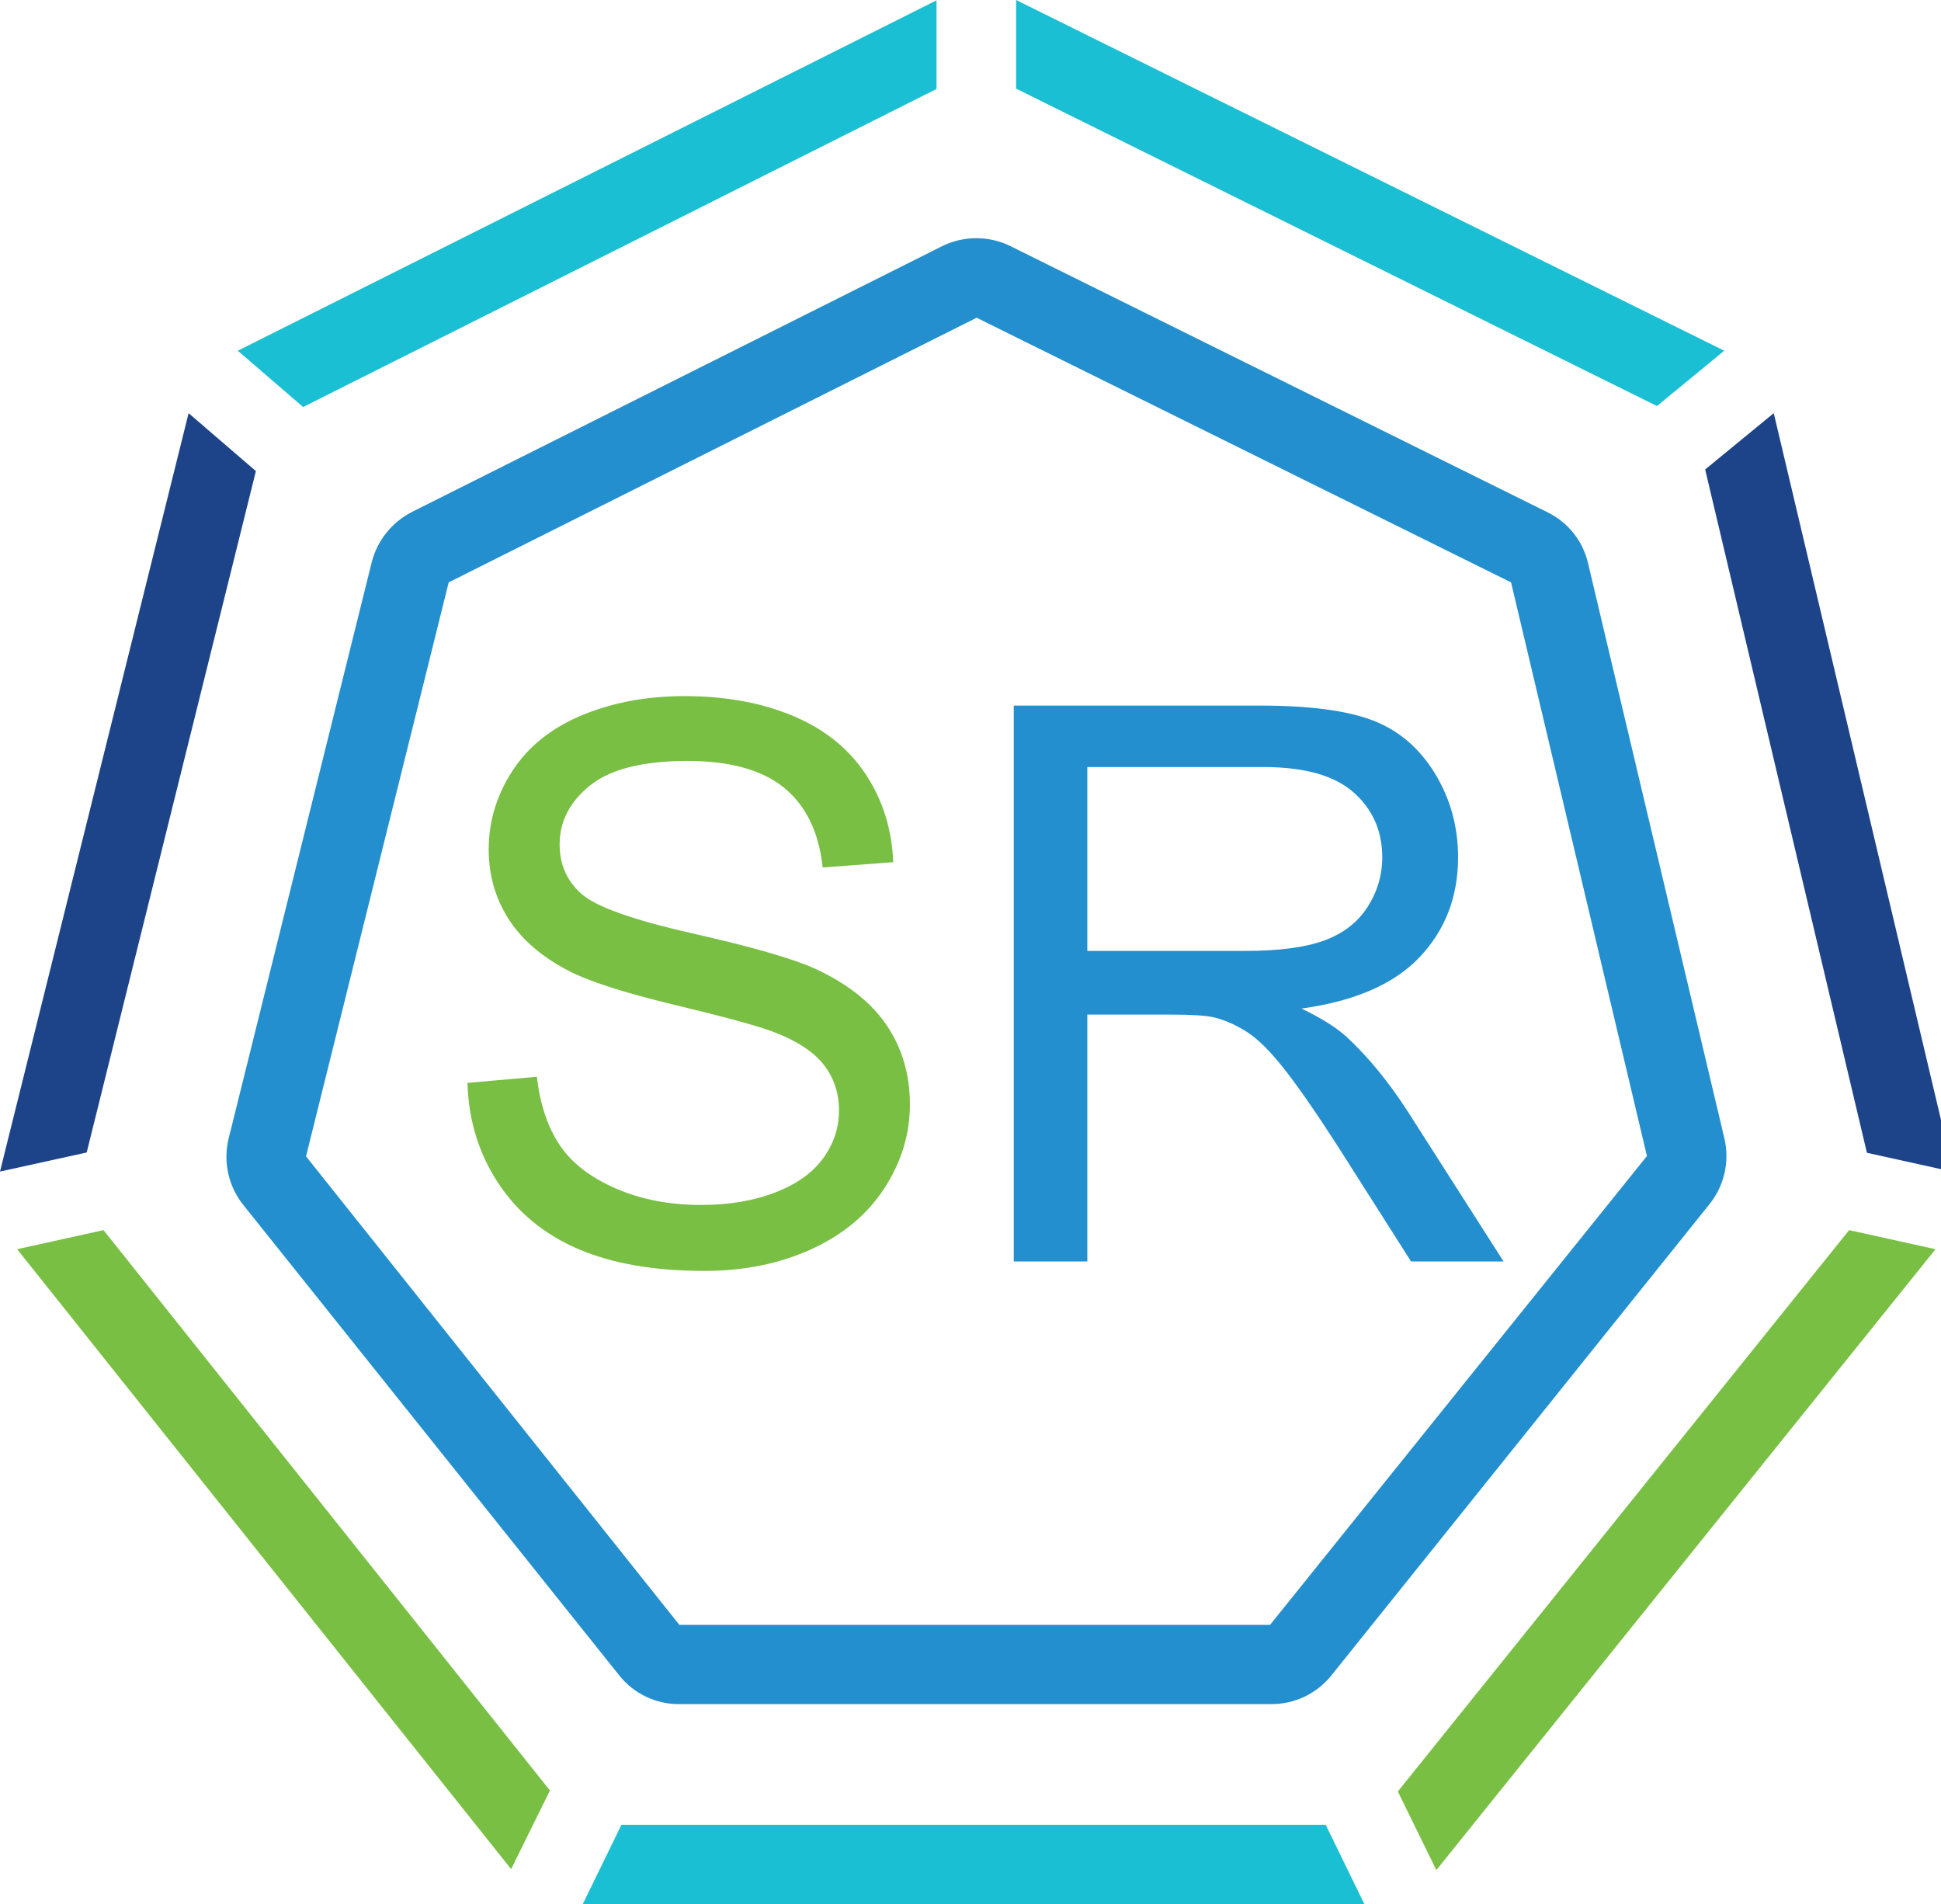 <?xml version="1.0" encoding="UTF-8" standalone="no"?>
<!DOCTYPE svg PUBLIC "-//W3C//DTD SVG 1.1//EN" "http://www.w3.org/Graphics/SVG/1.1/DTD/svg11.dtd">

<!-- Created with Vectornator (http://vectornator.io/) -->
<svg height="100%" stroke-miterlimit="10" style="fill-rule:nonzero;clip-rule:evenodd;stroke-linecap:round;stroke-linejoin:round;" version="1.1" viewBox="0 0 60 58.86" width="100%" xml:space="preserve" xmlns="http://www.w3.org/2000/svg" xmlns:vectornator="http://vectornator.io" xmlns:xlink="http://www.w3.org/1999/xlink">
<defs>
<clipPath id="TextBounds">
<rect height="24.3" width="22.666" x="11.873" y="16.988"/>
</clipPath>
<clipPath id="TextBounds_2">
<rect height="24.3" width="22.403" x="27.951" y="16.988"/>
</clipPath>
</defs>
<g id="Untitled" vectornator:layerName="Untitled">
<g opacity="1">
<path d="M39.3 52.67L21 52.67C20.276 52.676 19.59 52.347 19.14 51.78L7.52 37.24C7.057 36.661 6.891 35.899 7.07 35.18L11.49 17.38C11.662 16.704 12.118 16.136 12.74 15.82L29.12 7.61C29.788 7.279 30.572 7.279 31.24 7.61L47.83 15.83C48.468 16.139 48.931 16.72 49.09 17.41L53.31 35.21C53.467 35.912 53.298 36.647 52.85 37.21L41.15 51.79C40.699 52.349 40.018 52.672 39.3 52.67ZM21 50.22L39.26 50.22L50.91 35.73L46.71 18L30.19 9.82L13.87 18L9.46 35.74L21 50.22Z" fill="#238fcf" fill-rule="evenodd" opacity="1" stroke="none"/>
<g opacity="1">
<path d="M51.22 12.55L53.3 10.84L31.41 0L31.41 2.74L51.22 12.55Z" fill="#1bbfd3" fill-rule="evenodd" opacity="1" stroke="none"/>
<path d="M3.2 38.02L0.53 38.61L15.8 57.77L17 55.34L3.2 38.02Z" fill="#79bf43" fill-rule="evenodd" opacity="1" stroke="none"/>
<path d="M28.95 2.75L28.95 0.01L7.35 10.84L9.37 12.58L28.95 2.75Z" fill="#1bbfd3" fill-rule="evenodd" opacity="1" stroke="none"/>
<path d="M7.91 14.56L5.83 12.77L0 36.21L2.68 35.62L7.91 14.56Z" fill="#1d4489" fill-rule="evenodd" opacity="1" stroke="none"/>
<path d="M57.71 35.63L60.38 36.22L54.83 12.77L52.71 14.51L57.71 35.63Z" fill="#1d4489" fill-rule="evenodd" opacity="1" stroke="none"/>
<path d="M57.16 38.02L43.21 55.37L44.4 57.8L59.83 38.61L57.16 38.02Z" fill="#79bf43" fill-rule="evenodd" opacity="1" stroke="none"/>
<path d="M19.21 56.4L18.01 58.86L42.18 58.86L40.98 56.4L19.21 56.4Z" fill="#1bbfd3" fill-rule="evenodd" opacity="1" stroke="none"/>
</g>
</g>
<path clip-path="url(#TextBounds)" d="M14.451 33.469L16.595 33.281C16.697 34.141 16.933 34.846 17.304 35.396C17.675 35.947 18.252 36.392 19.033 36.732C19.814 37.072 20.693 37.242 21.67 37.242C22.537 37.242 23.302 37.113 23.966 36.855C24.631 36.597 25.125 36.244 25.449 35.795C25.773 35.346 25.935 34.855 25.935 34.324C25.935 33.785 25.779 33.314 25.466 32.912C25.154 32.51 24.638 32.172 23.92 31.898C23.459 31.719 22.439 31.439 20.861 31.06C19.283 30.681 18.177 30.324 17.545 29.988C16.724 29.558 16.113 29.025 15.711 28.389C15.308 27.752 15.107 27.039 15.107 26.25C15.107 25.383 15.353 24.572 15.845 23.818C16.338 23.064 17.056 22.492 18.002 22.101C18.947 21.711 19.998 21.515 21.154 21.515C22.427 21.515 23.55 21.721 24.523 22.131C25.496 22.541 26.244 23.144 26.767 23.941C27.291 24.738 27.572 25.64 27.611 26.648L25.431 26.812C25.314 25.726 24.918 24.906 24.242 24.351C23.566 23.797 22.568 23.519 21.248 23.519C19.873 23.519 18.871 23.771 18.242 24.275C17.613 24.779 17.299 25.387 17.299 26.098C17.299 26.715 17.521 27.223 17.966 27.621C18.404 28.019 19.547 28.428 21.394 28.846C23.242 29.264 24.509 29.629 25.197 29.941C26.197 30.402 26.935 30.986 27.412 31.693C27.888 32.4 28.127 33.215 28.127 34.137C28.127 35.051 27.865 35.912 27.341 36.721C26.818 37.529 26.066 38.158 25.086 38.607C24.105 39.056 23.002 39.281 21.775 39.281C20.22 39.281 18.918 39.054 17.867 38.601C16.816 38.148 15.992 37.467 15.394 36.556C14.797 35.646 14.482 34.617 14.451 33.469Z" fill="#79bf43" fill-rule="evenodd" opacity="1" stroke="none"/>
<path clip-path="url(#TextBounds_2)" d="M31.337 38.988L31.337 21.808L38.954 21.808C40.486 21.808 41.65 21.963 42.447 22.271C43.243 22.58 43.88 23.125 44.357 23.906C44.833 24.687 45.072 25.551 45.072 26.496C45.072 27.715 44.677 28.742 43.888 29.578C43.099 30.414 41.88 30.945 40.232 31.172C40.833 31.461 41.29 31.746 41.603 32.027C42.267 32.637 42.896 33.398 43.49 34.312L46.478 38.988L43.618 38.988L41.345 35.414C40.681 34.383 40.134 33.594 39.704 33.047C39.275 32.5 38.89 32.117 38.55 31.898C38.21 31.68 37.865 31.527 37.513 31.441C37.255 31.387 36.833 31.359 36.247 31.359L33.611 31.359L33.611 38.988L31.337 38.988ZM33.611 29.39L38.497 29.39C39.536 29.39 40.349 29.283 40.935 29.068C41.521 28.853 41.966 28.51 42.271 28.037C42.575 27.564 42.728 27.051 42.728 26.496C42.728 25.683 42.433 25.015 41.843 24.492C41.253 23.969 40.322 23.707 39.048 23.707L33.611 23.707L33.611 29.39Z" fill="#238fcf" fill-rule="evenodd" opacity="1" stroke="none"/>
</g>
</svg>
